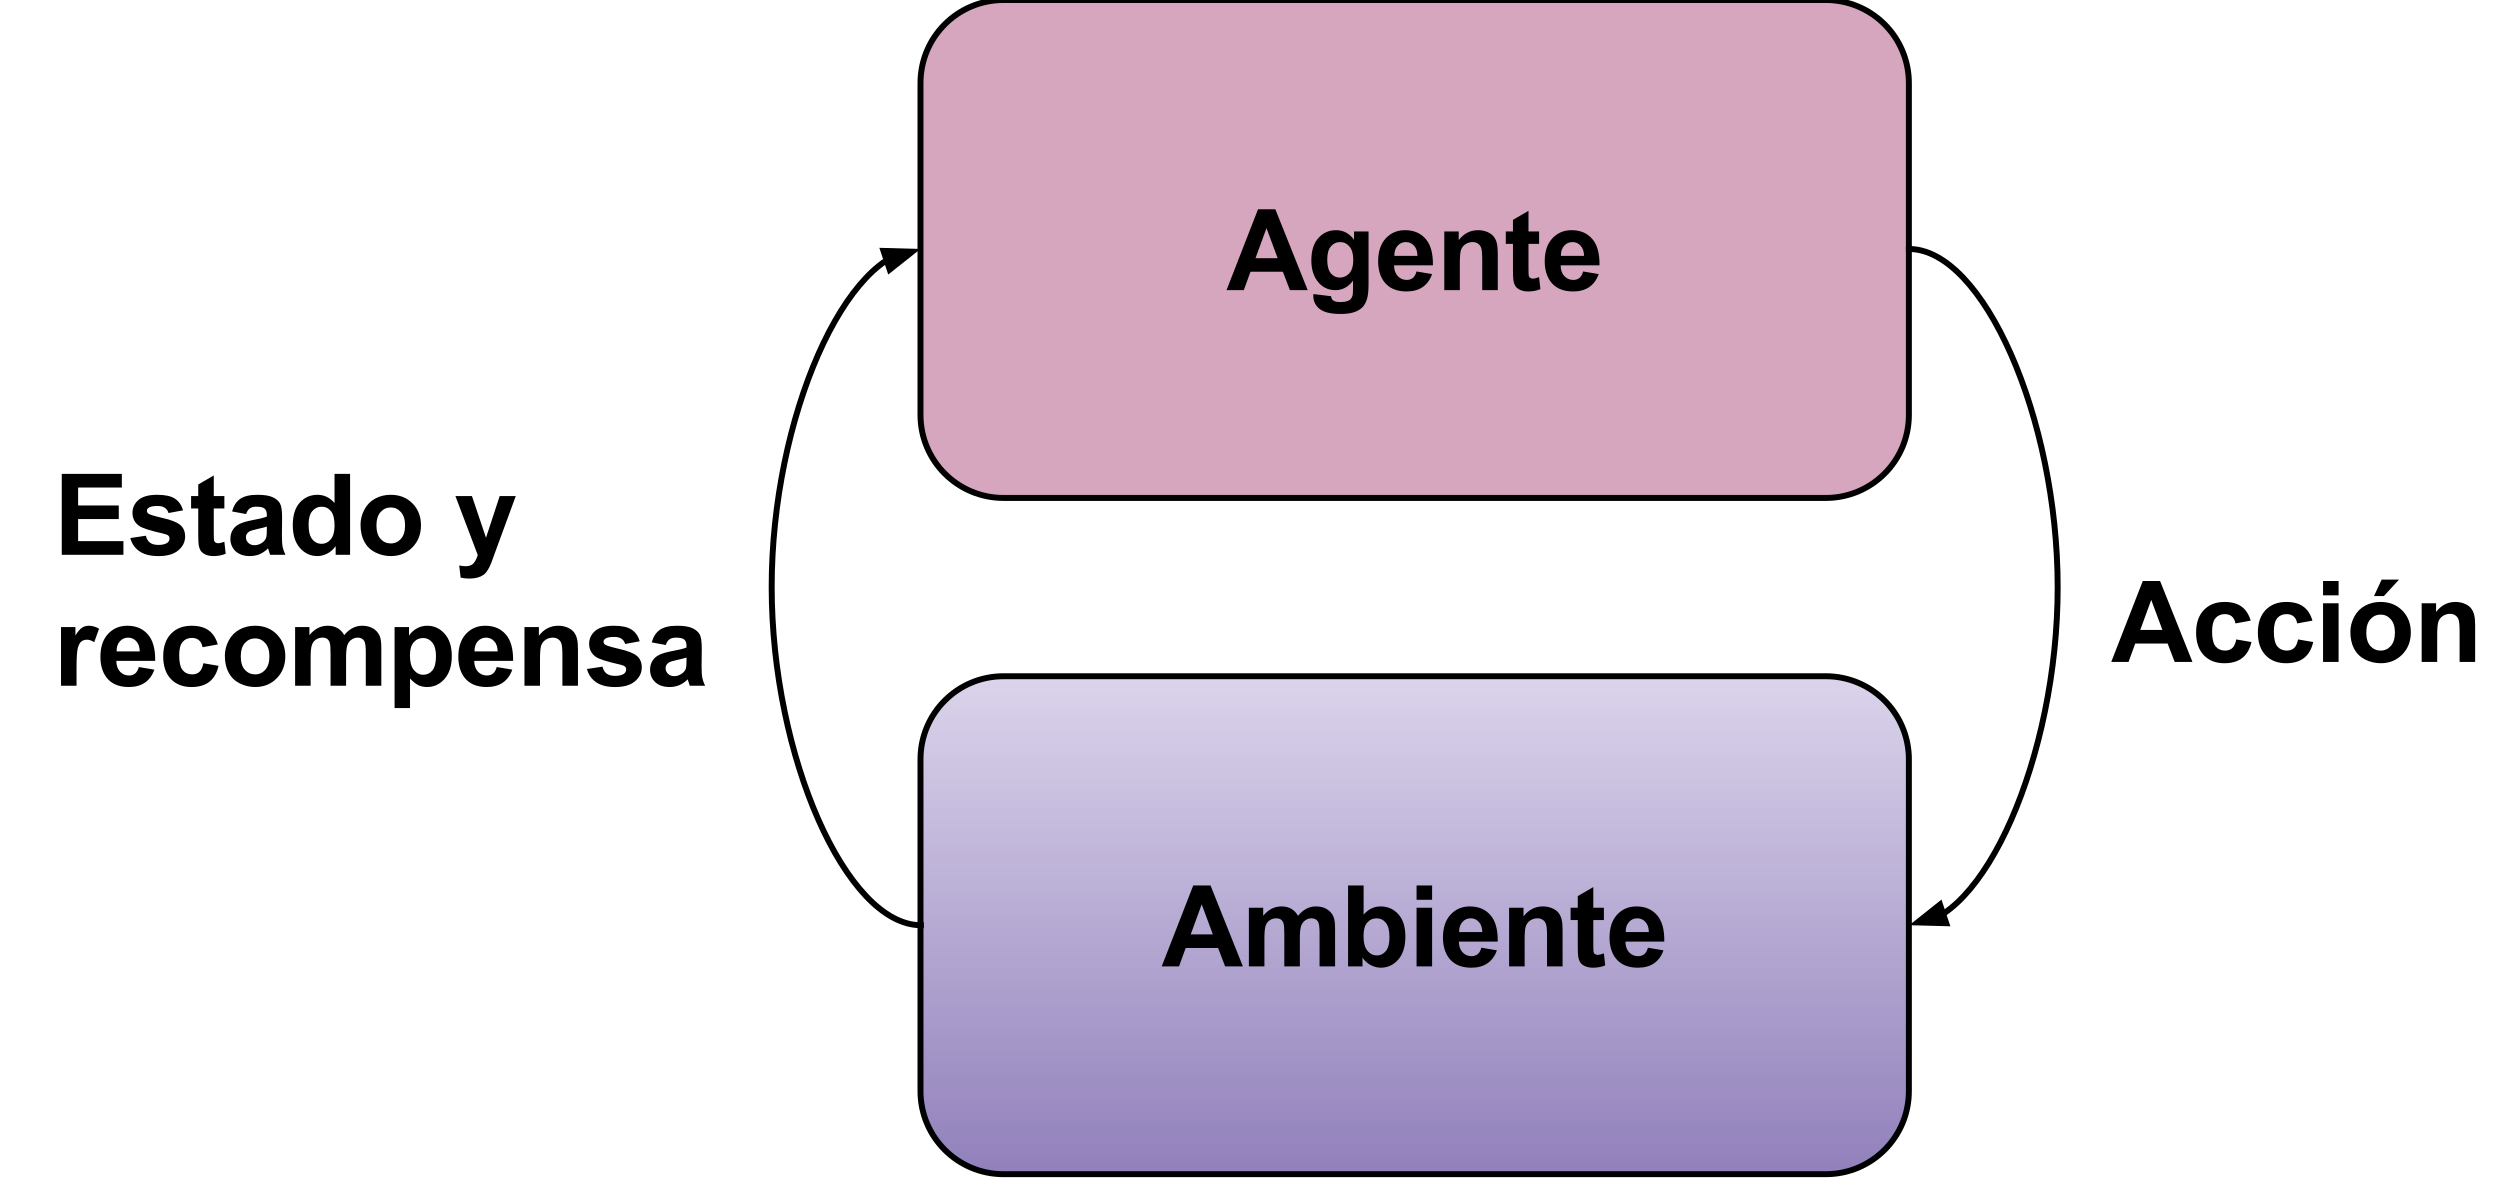 <?xml version="1.0" standalone="yes"?>

<svg version="1.1" viewBox="0.0 0.0 420.0 199.0" fill="none" stroke="none" stroke-linecap="square" stroke-miterlimit="10" xmlns="http://www.w3.org/2000/svg" xmlns:xlink="http://www.w3.org/1999/xlink"><clipPath id="p.0"><path d="m0 0l420.0 0l0 199.0l-420.0 0l0 -199.0z" clip-rule="nonzero"></path></clipPath><g clip-path="url(#p.0)"><path fill="#000000" fill-opacity="0.0" d="m0 0l420.0 0l0 199.0l-420.0 0z" fill-rule="evenodd"></path><path fill="#d5a6bd" d="m154.643 13.943l0 0c0 -7.7 6.242 -13.943 13.943 -13.943l138.162 0c3.698 0 7.244 1.469 9.859 4.084c2.615 2.615 4.084 6.161 4.084 9.859l0 55.768c0 7.7 -6.242 13.943 -13.943 13.943l-138.162 0c-7.7 0 -13.943 -6.242 -13.943 -13.943z" fill-rule="evenodd"></path><path stroke="#000000" stroke-width="1.0" stroke-linejoin="round" stroke-linecap="butt" d="m154.643 13.943l0 0c0 -7.7 6.242 -13.943 13.943 -13.943l138.162 0c3.698 0 7.244 1.469 9.859 4.084c2.615 2.615 4.084 6.161 4.084 9.859l0 55.768c0 7.7 -6.242 13.943 -13.943 13.943l-138.162 0c-7.7 0 -13.943 -6.242 -13.943 -13.943z" fill-rule="evenodd"></path><path fill="#000000" d="m219.693 48.747l-2.984 0l-1.188 -3.094l-5.438 0l-1.125 3.094l-2.906 0l5.297 -13.594l2.906 0l5.438 13.594zm-5.047 -5.375l-1.875 -5.047l-1.844 5.047l3.719 0zm6.004 6.031l2.969 0.359q0.078 0.516 0.344 0.703q0.375 0.281 1.172 0.281q1.031 0 1.531 -0.297q0.344 -0.203 0.516 -0.656q0.125 -0.328 0.125 -1.203l0 -1.438q-1.172 1.594 -2.953 1.594q-1.984 0 -3.141 -1.672q-0.906 -1.328 -0.906 -3.312q0 -2.469 1.188 -3.781q1.188 -1.312 2.969 -1.312q1.828 0 3.016 1.609l0 -1.391l2.438 0l0 8.844q0 1.75 -0.297 2.609q-0.281 0.859 -0.797 1.344q-0.516 0.5 -1.391 0.781q-0.859 0.281 -2.188 0.281q-2.516 0 -3.562 -0.859q-1.047 -0.859 -1.047 -2.172q0 -0.141 0.016 -0.312zm2.328 -5.781q0 1.562 0.609 2.297q0.609 0.719 1.5 0.719q0.953 0 1.609 -0.734q0.656 -0.75 0.656 -2.219q0 -1.531 -0.641 -2.266q-0.625 -0.75 -1.578 -0.75q-0.938 0 -1.547 0.734q-0.609 0.719 -0.609 2.219zm15.005 1.984l2.609 0.438q-0.5 1.438 -1.594 2.188q-1.078 0.734 -2.703 0.734q-2.562 0 -3.797 -1.672q-0.969 -1.344 -0.969 -3.406q0 -2.438 1.266 -3.828q1.281 -1.391 3.25 -1.391q2.188 0 3.453 1.453q1.281 1.453 1.234 4.453l-6.531 0q0.016 1.156 0.625 1.812q0.609 0.641 1.5 0.641q0.609 0 1.031 -0.328q0.422 -0.344 0.625 -1.094zm0.156 -2.625q-0.031 -1.141 -0.594 -1.719q-0.547 -0.594 -1.344 -0.594q-0.859 0 -1.406 0.625q-0.562 0.609 -0.547 1.688l3.891 0zm13.485 5.766l-2.609 0l0 -5.031q0 -1.594 -0.172 -2.062q-0.156 -0.469 -0.531 -0.719q-0.375 -0.266 -0.906 -0.266q-0.688 0 -1.234 0.375q-0.531 0.359 -0.734 0.984q-0.188 0.609 -0.188 2.25l0 4.469l-2.609 0l0 -9.859l2.422 0l0 1.453q1.297 -1.672 3.25 -1.672q0.859 0 1.578 0.312q0.719 0.312 1.078 0.797q0.359 0.484 0.5 1.094q0.156 0.609 0.156 1.75l0 6.125zm6.943 -9.859l0 2.078l-1.781 0l0 3.984q0 1.203 0.047 1.406q0.062 0.188 0.234 0.328q0.188 0.125 0.453 0.125q0.359 0 1.047 -0.25l0.219 2.016q-0.906 0.391 -2.062 0.391q-0.703 0 -1.266 -0.234q-0.562 -0.234 -0.828 -0.609q-0.266 -0.375 -0.375 -1.016q-0.078 -0.453 -0.078 -1.844l0 -4.297l-1.203 0l0 -2.078l1.203 0l0 -1.953l2.609 -1.516l0 3.469l1.781 0zm7.4 6.719l2.609 0.438q-0.5 1.438 -1.594 2.188q-1.078 0.734 -2.703 0.734q-2.562 0 -3.797 -1.672q-0.969 -1.344 -0.969 -3.406q0 -2.438 1.266 -3.828q1.281 -1.391 3.25 -1.391q2.188 0 3.453 1.453q1.281 1.453 1.234 4.453l-6.531 0q0.016 1.156 0.625 1.812q0.609 0.641 1.5 0.641q0.609 0 1.031 -0.328q0.422 -0.344 0.625 -1.094zm0.156 -2.625q-0.031 -1.141 -0.594 -1.719q-0.547 -0.594 -1.344 -0.594q-0.859 0 -1.406 0.625q-0.562 0.609 -0.547 1.688l3.891 0z" fill-rule="nonzero"></path><defs><linearGradient id="p.1" gradientUnits="userSpaceOnUse" gradientTransform="matrix(9.146 0.0 0.0 9.146 0.0 0.0)" spreadMethod="pad" x1="16.908" y1="12.421" x2="16.908" y2="21.568"><stop offset="0.0" stop-color="#dbd4eb"></stop><stop offset="1.0" stop-color="#9180bb"></stop></linearGradient></defs><path fill="url(#p.1)" d="m154.643 127.551l0 0c0 -7.7 6.242 -13.943 13.943 -13.943l138.162 0c3.698 0 7.244 1.469 9.859 4.084c2.615 2.615 4.084 6.161 4.084 9.859l0 55.768c0 7.7 -6.242 13.943 -13.943 13.943l-138.162 0c-7.7 0 -13.943 -6.242 -13.943 -13.943z" fill-rule="evenodd"></path><path stroke="#000000" stroke-width="1.0" stroke-linejoin="round" stroke-linecap="butt" d="m154.643 127.551l0 0c0 -7.7 6.242 -13.943 13.943 -13.943l138.162 0c3.698 0 7.244 1.469 9.859 4.084c2.615 2.615 4.084 6.161 4.084 9.859l0 55.768c0 7.7 -6.242 13.943 -13.943 13.943l-138.162 0c-7.7 0 -13.943 -6.242 -13.943 -13.943z" fill-rule="evenodd"></path><path fill="#000000" d="m208.807 162.356l-2.984 0l-1.188 -3.094l-5.438 0l-1.125 3.094l-2.906 0l5.297 -13.594l2.906 0l5.438 13.594zm-5.047 -5.375l-1.875 -5.047l-1.844 5.047l3.719 0zm6.051 -4.484l2.406 0l0 1.359q1.281 -1.578 3.062 -1.578q0.953 0 1.641 0.391q0.703 0.391 1.141 1.188q0.656 -0.797 1.406 -1.188q0.75 -0.391 1.609 -0.391q1.078 0 1.828 0.453q0.75 0.438 1.125 1.281q0.266 0.641 0.266 2.047l0 6.297l-2.609 0l0 -5.625q0 -1.469 -0.266 -1.906q-0.359 -0.547 -1.109 -0.547q-0.547 0 -1.031 0.344q-0.484 0.328 -0.703 0.969q-0.203 0.641 -0.203 2.031l0 4.734l-2.609 0l0 -5.406q0 -1.438 -0.141 -1.844q-0.141 -0.422 -0.438 -0.625q-0.281 -0.203 -0.781 -0.203q-0.609 0 -1.094 0.328q-0.484 0.312 -0.688 0.938q-0.203 0.609 -0.203 2.031l0 4.781l-2.609 0l0 -9.859zm16.667 9.859l0 -13.594l2.609 0l0 4.891q1.203 -1.375 2.859 -1.375q1.797 0 2.969 1.312q1.188 1.297 1.188 3.734q0 2.531 -1.203 3.891q-1.203 1.359 -2.922 1.359q-0.844 0 -1.672 -0.422q-0.812 -0.422 -1.406 -1.25l0 1.453l-2.422 0zm2.594 -5.141q0 1.531 0.484 2.266q0.672 1.031 1.797 1.031q0.859 0 1.469 -0.734q0.609 -0.734 0.609 -2.328q0 -1.688 -0.609 -2.422q-0.609 -0.75 -1.578 -0.75q-0.938 0 -1.562 0.734q-0.609 0.719 -0.609 2.203zm8.912 -6.047l0 -2.406l2.609 0l0 2.406l-2.609 0zm0 11.188l0 -9.859l2.609 0l0 9.859l-2.609 0zm10.886 -3.141l2.609 0.438q-0.5 1.438 -1.594 2.188q-1.078 0.734 -2.703 0.734q-2.562 0 -3.797 -1.672q-0.969 -1.344 -0.969 -3.406q0 -2.438 1.266 -3.828q1.281 -1.391 3.25 -1.391q2.188 0 3.453 1.453q1.281 1.453 1.234 4.453l-6.531 0q0.016 1.156 0.625 1.812q0.609 0.641 1.5 0.641q0.609 0 1.031 -0.328q0.422 -0.344 0.625 -1.094zm0.156 -2.625q-0.031 -1.141 -0.594 -1.719q-0.547 -0.594 -1.344 -0.594q-0.859 0 -1.406 0.625q-0.562 0.609 -0.547 1.688l3.891 0zm13.485 5.766l-2.609 0l0 -5.031q0 -1.594 -0.172 -2.062q-0.156 -0.469 -0.531 -0.719q-0.375 -0.266 -0.906 -0.266q-0.688 0 -1.234 0.375q-0.531 0.359 -0.734 0.984q-0.188 0.609 -0.188 2.25l0 4.469l-2.609 0l0 -9.859l2.422 0l0 1.453q1.297 -1.672 3.25 -1.672q0.859 0 1.578 0.312q0.719 0.312 1.078 0.797q0.359 0.484 0.5 1.094q0.156 0.609 0.156 1.75l0 6.125zm6.943 -9.859l0 2.078l-1.781 0l0 3.984q0 1.203 0.047 1.406q0.062 0.188 0.234 0.328q0.188 0.125 0.453 0.125q0.359 0 1.047 -0.25l0.219 2.016q-0.906 0.391 -2.062 0.391q-0.703 0 -1.266 -0.234q-0.562 -0.234 -0.828 -0.609q-0.266 -0.375 -0.375 -1.016q-0.078 -0.453 -0.078 -1.844l0 -4.297l-1.203 0l0 -2.078l1.203 0l0 -1.953l2.609 -1.516l0 3.469l1.781 0zm7.4 6.719l2.609 0.438q-0.5 1.438 -1.594 2.188q-1.078 0.734 -2.703 0.734q-2.562 0 -3.797 -1.672q-0.969 -1.344 -0.969 -3.406q0 -2.438 1.266 -3.828q1.281 -1.391 3.25 -1.391q2.188 0 3.453 1.453q1.281 1.453 1.234 4.453l-6.531 0q0.016 1.156 0.625 1.812q0.609 0.641 1.5 0.641q0.609 0 1.031 -0.328q0.422 -0.344 0.625 -1.094zm0.156 -2.625q-0.031 -1.141 -0.594 -1.719q-0.547 -0.594 -1.344 -0.594q-0.859 0 -1.406 0.625q-0.562 0.609 -0.547 1.688l3.891 0z" fill-rule="nonzero"></path><path fill="#000000" fill-opacity="0.0" d="m154.643 41.827c-12.5 0 -25.008 28.402 -25.0 56.803c0.008 28.402 12.531 56.803 25.063 56.803" fill-rule="evenodd"></path><path stroke="#000000" stroke-width="1.0" stroke-linejoin="round" stroke-linecap="butt" d="m148.95 43.721l-0.119 0.078c-0.381 0.256 -0.76 0.535 -1.137 0.836c-0.754 0.603 -1.499 1.297 -2.231 2.073c-2.93 3.106 -5.665 7.544 -8.01 12.869c-4.688 10.651 -7.813 24.851 -7.81 39.052c0.008 28.402 12.531 56.803 25.063 56.803" fill-rule="evenodd"></path><path fill="#000000" stroke="#000000" stroke-width="1.0" stroke-linecap="butt" d="m149.471 45.288l3.785 -3l-4.827 -0.135z" fill-rule="evenodd"></path><path fill="#000000" fill-opacity="0.0" d="m320.69 41.827c12.5 0 24.992 28.402 25.0 56.803c0.008 28.402 -12.469 56.803 -24.937 56.803" fill-rule="evenodd"></path><path stroke="#000000" stroke-width="1.0" stroke-linejoin="round" stroke-linecap="butt" d="m320.69 41.827c12.5 0 24.992 28.402 25.0 56.803c0.004 14.201 -3.113 28.402 -7.79 39.052c-2.338 5.325 -5.067 9.763 -7.989 12.869c-0.731 0.777 -1.474 1.47 -2.226 2.073c-0.376 0.302 -0.754 0.581 -1.134 0.836l-0.107 0.07" fill-rule="evenodd"></path><path fill="#000000" stroke="#000000" stroke-width="1.0" stroke-linecap="butt" d="m325.92 151.965l-3.781 3.005l4.828 0.128z" fill-rule="evenodd"></path><path fill="#000000" fill-opacity="0.0" d="m345.69 84.283l93.795 0l0 28.693l-93.795 0z" fill-rule="evenodd"></path><path fill="#000000" d="m368.331 111.203l-2.984 0l-1.188 -3.094l-5.438 0l-1.125 3.094l-2.906 0l5.297 -13.594l2.906 0l5.438 13.594zm-5.047 -5.375l-1.875 -5.047l-1.844 5.047l3.719 0zm14.832 -1.562l-2.562 0.469q-0.141 -0.781 -0.594 -1.172q-0.453 -0.391 -1.188 -0.391q-0.984 0 -1.562 0.672q-0.578 0.672 -0.578 2.25q0 1.766 0.578 2.484q0.594 0.719 1.594 0.719q0.75 0 1.219 -0.422q0.469 -0.422 0.672 -1.453l2.547 0.438q-0.391 1.766 -1.531 2.672q-1.125 0.891 -3.031 0.891q-2.156 0 -3.453 -1.359q-1.281 -1.359 -1.281 -3.781q0 -2.438 1.297 -3.797q1.297 -1.359 3.484 -1.359q1.797 0 2.859 0.781q1.062 0.766 1.531 2.359zm10.376 0l-2.562 0.469q-0.141 -0.781 -0.594 -1.172q-0.453 -0.391 -1.188 -0.391q-0.984 0 -1.562 0.672q-0.578 0.672 -0.578 2.25q0 1.766 0.578 2.484q0.594 0.719 1.594 0.719q0.75 0 1.219 -0.422q0.469 -0.422 0.672 -1.453l2.547 0.438q-0.391 1.766 -1.531 2.672q-1.125 0.891 -3.031 0.891q-2.156 0 -3.453 -1.359q-1.281 -1.359 -1.281 -3.781q0 -2.438 1.297 -3.797q1.297 -1.359 3.484 -1.359q1.797 0 2.859 0.781q1.062 0.766 1.531 2.359zm1.782 -4.25l0 -2.406l2.609 0l0 2.406l-2.609 0zm0 11.188l0 -9.859l2.609 0l0 9.859l-2.609 0zm4.59 -5.062q0 -1.297 0.641 -2.516q0.641 -1.219 1.812 -1.859q1.172 -0.641 2.609 -0.641q2.25 0 3.672 1.453q1.422 1.453 1.422 3.672q0 2.234 -1.438 3.703q-1.438 1.469 -3.625 1.469q-1.359 0 -2.594 -0.609q-1.219 -0.609 -1.859 -1.797q-0.641 -1.188 -0.641 -2.875zm2.672 0.141q0 1.469 0.688 2.25q0.703 0.766 1.719 0.766q1.016 0 1.703 -0.766q0.703 -0.781 0.703 -2.266q0 -1.453 -0.703 -2.234q-0.688 -0.781 -1.703 -0.781q-1.016 0 -1.719 0.781q-0.688 0.781 -0.688 2.25zm1.297 -6.141l1.281 -2.766l2.922 0l-2.547 2.766l-1.656 0zm16.99 11.062l-2.609 0l0 -5.031q0 -1.594 -0.172 -2.062q-0.156 -0.469 -0.531 -0.719q-0.375 -0.266 -0.906 -0.266q-0.688 0 -1.234 0.375q-0.531 0.359 -0.734 0.984q-0.188 0.609 -0.188 2.25l0 4.469l-2.609 0l0 -9.859l2.422 0l0 1.453q1.297 -1.672 3.25 -1.672q0.859 0 1.578 0.312q0.719 0.312 1.078 0.797q0.359 0.484 0.5 1.094q0.156 0.609 0.156 1.75l0 6.125z" fill-rule="nonzero"></path><path fill="#000000" fill-opacity="0.0" d="m0 67.811l135.622 0l0 16.472l-135.622 0z" fill-rule="evenodd"></path><path fill="#000000" d="m10.375 93.203l0 -13.594l10.094 0l0 2.297l-7.344 0l0 3.016l6.828 0l0 2.281l-6.828 0l0 3.703l7.609 0l0 2.297l-10.359 0zm11.522 -2.812l2.609 -0.391q0.172 0.75 0.672 1.156q0.516 0.391 1.438 0.391q1.0 0 1.516 -0.375q0.344 -0.266 0.344 -0.703q0 -0.297 -0.188 -0.484q-0.188 -0.188 -0.875 -0.344q-3.141 -0.703 -4.0 -1.266q-1.156 -0.797 -1.156 -2.219q0 -1.281 1.0 -2.156q1.016 -0.875 3.141 -0.875q2.031 0 3.0 0.656q0.984 0.656 1.359 1.953l-2.453 0.453q-0.156 -0.578 -0.609 -0.875q-0.438 -0.312 -1.25 -0.312q-1.031 0 -1.469 0.297q-0.297 0.203 -0.297 0.516q0 0.281 0.25 0.484q0.359 0.25 2.438 0.734q2.078 0.469 2.906 1.156q0.828 0.688 0.828 1.938q0 1.359 -1.141 2.328q-1.125 0.969 -3.344 0.969q-2.016 0 -3.188 -0.812q-1.172 -0.812 -1.531 -2.219zm15.798 -7.047l0 2.078l-1.781 0l0 3.984q0 1.203 0.047 1.406q0.062 0.188 0.234 0.328q0.188 0.125 0.453 0.125q0.359 0 1.047 -0.25l0.219 2.016q-0.906 0.391 -2.062 0.391q-0.703 0 -1.266 -0.234q-0.562 -0.234 -0.828 -0.609q-0.266 -0.375 -0.375 -1.016q-0.078 -0.453 -0.078 -1.844l0 -4.297l-1.203 0l0 -2.078l1.203 0l0 -1.953l2.609 -1.516l0 3.469l1.781 0zm3.65 3.016l-2.359 -0.438q0.391 -1.422 1.359 -2.109q0.984 -0.688 2.906 -0.688q1.734 0 2.594 0.422q0.859 0.406 1.203 1.047q0.344 0.625 0.344 2.328l-0.031 3.047q0 1.297 0.125 1.922q0.125 0.609 0.469 1.312l-2.578 0q-0.094 -0.266 -0.25 -0.766q-0.062 -0.234 -0.094 -0.312q-0.656 0.656 -1.422 0.984q-0.766 0.312 -1.625 0.312q-1.516 0 -2.406 -0.812q-0.875 -0.828 -0.875 -2.094q0 -0.844 0.391 -1.484q0.406 -0.656 1.125 -1.0q0.719 -0.359 2.078 -0.625q1.828 -0.328 2.531 -0.625l0 -0.266q0 -0.75 -0.375 -1.062q-0.359 -0.328 -1.391 -0.328q-0.703 0 -1.094 0.281q-0.391 0.266 -0.625 0.953zm3.484 2.109q-0.5 0.172 -1.594 0.406q-1.078 0.234 -1.406 0.453q-0.516 0.359 -0.516 0.922q0 0.547 0.406 0.953q0.406 0.391 1.047 0.391q0.703 0 1.344 -0.469q0.469 -0.359 0.625 -0.859q0.094 -0.344 0.094 -1.281l0 -0.516zm13.985 4.734l-2.422 0l0 -1.453q-0.609 0.844 -1.438 1.266q-0.812 0.406 -1.641 0.406q-1.703 0 -2.922 -1.359q-1.203 -1.375 -1.203 -3.828q0 -2.5 1.172 -3.797q1.188 -1.312 2.984 -1.312q1.656 0 2.859 1.375l0 -4.891l2.609 0l0 13.594zm-6.969 -5.141q0 1.578 0.438 2.281q0.641 1.016 1.766 1.016q0.906 0 1.531 -0.766q0.625 -0.766 0.625 -2.281q0 -1.703 -0.609 -2.438q-0.609 -0.75 -1.562 -0.75q-0.938 0 -1.562 0.734q-0.625 0.734 -0.625 2.203zm8.724 0.078q0 -1.297 0.641 -2.516q0.641 -1.219 1.812 -1.859q1.172 -0.641 2.609 -0.641q2.25 0 3.672 1.453q1.422 1.453 1.422 3.672q0 2.234 -1.438 3.703q-1.438 1.469 -3.625 1.469q-1.359 0 -2.594 -0.609q-1.219 -0.609 -1.859 -1.797q-0.641 -1.188 -0.641 -2.875zm2.672 0.141q0 1.469 0.688 2.25q0.703 0.766 1.719 0.766q1.016 0 1.703 -0.766q0.703 -0.781 0.703 -2.266q0 -1.453 -0.703 -2.234q-0.688 -0.781 -1.703 -0.781q-1.016 0 -1.719 0.781q-0.688 0.781 -0.688 2.25zm13.267 -4.938l2.781 0l2.359 7.0l2.297 -7.0l2.703 0l-3.484 9.484l-0.625 1.719q-0.344 0.859 -0.656 1.312q-0.297 0.469 -0.703 0.75q-0.406 0.281 -1.0 0.438q-0.594 0.156 -1.328 0.156q-0.75 0 -1.469 -0.156l-0.234 -2.047q0.609 0.125 1.094 0.125q0.922 0 1.344 -0.531q0.438 -0.531 0.672 -1.359l-3.75 -9.891z" fill-rule="nonzero"></path><path fill="#000000" d="m12.859 115.203l-2.609 0l0 -9.859l2.422 0l0 1.406q0.625 -0.984 1.109 -1.297q0.5 -0.328 1.141 -0.328q0.891 0 1.719 0.5l-0.812 2.266q-0.656 -0.422 -1.219 -0.422q-0.547 0 -0.938 0.297q-0.375 0.297 -0.594 1.094q-0.219 0.781 -0.219 3.297l0 3.047zm10.463 -3.141l2.609 0.438q-0.5 1.438 -1.594 2.188q-1.078 0.734 -2.703 0.734q-2.562 0 -3.797 -1.672q-0.969 -1.344 -0.969 -3.406q0 -2.438 1.266 -3.828q1.281 -1.391 3.25 -1.391q2.188 0 3.453 1.453q1.281 1.453 1.234 4.453l-6.531 0q0.016 1.156 0.625 1.812q0.609 0.641 1.5 0.641q0.609 0 1.031 -0.328q0.422 -0.344 0.625 -1.094zm0.156 -2.625q-0.031 -1.141 -0.594 -1.719q-0.547 -0.594 -1.344 -0.594q-0.859 0 -1.406 0.625q-0.562 0.609 -0.547 1.688l3.891 0zm13.11 -1.172l-2.562 0.469q-0.141 -0.781 -0.594 -1.172q-0.453 -0.391 -1.188 -0.391q-0.984 0 -1.562 0.672q-0.578 0.672 -0.578 2.25q0 1.766 0.578 2.484q0.594 0.719 1.594 0.719q0.75 0 1.219 -0.422q0.469 -0.422 0.672 -1.453l2.547 0.438q-0.391 1.766 -1.531 2.672q-1.125 0.891 -3.031 0.891q-2.156 0 -3.453 -1.359q-1.281 -1.359 -1.281 -3.781q0 -2.438 1.297 -3.797q1.297 -1.359 3.484 -1.359q1.797 0 2.859 0.781q1.062 0.766 1.531 2.359zm1.188 1.875q0 -1.297 0.641 -2.516q0.641 -1.219 1.812 -1.859q1.172 -0.641 2.609 -0.641q2.25 0 3.672 1.453q1.422 1.453 1.422 3.672q0 2.234 -1.438 3.703q-1.438 1.469 -3.625 1.469q-1.359 0 -2.594 -0.609q-1.219 -0.609 -1.859 -1.797q-0.641 -1.188 -0.641 -2.875zm2.672 0.141q0 1.469 0.688 2.25q0.703 0.766 1.719 0.766q1.016 0 1.703 -0.766q0.703 -0.781 0.703 -2.266q0 -1.453 -0.703 -2.234q-0.688 -0.781 -1.703 -0.781q-1.016 0 -1.719 0.781q-0.688 0.781 -0.688 2.25zm9.13 -4.938l2.406 0l0 1.359q1.281 -1.578 3.062 -1.578q0.953 0 1.641 0.391q0.703 0.391 1.141 1.188q0.656 -0.797 1.406 -1.188q0.75 -0.391 1.609 -0.391q1.078 0 1.828 0.453q0.75 0.438 1.125 1.281q0.266 0.641 0.266 2.047l0 6.297l-2.609 0l0 -5.625q0 -1.469 -0.266 -1.906q-0.359 -0.547 -1.109 -0.547q-0.547 0 -1.031 0.344q-0.484 0.328 -0.703 0.969q-0.203 0.641 -0.203 2.031l0 4.734l-2.609 0l0 -5.406q0 -1.438 -0.141 -1.844q-0.141 -0.422 -0.438 -0.625q-0.281 -0.203 -0.781 -0.203q-0.609 0 -1.094 0.328q-0.484 0.312 -0.688 0.938q-0.203 0.609 -0.203 2.031l0 4.781l-2.609 0l0 -9.859zm16.713 0l2.422 0l0 1.453q0.469 -0.734 1.281 -1.203q0.812 -0.469 1.797 -0.469q1.703 0 2.906 1.344q1.203 1.344 1.203 3.75q0 2.469 -1.219 3.844q-1.203 1.359 -2.922 1.359q-0.812 0 -1.484 -0.312q-0.656 -0.328 -1.391 -1.125l0 4.969l-2.594 0l0 -13.609zm2.578 4.766q0 1.656 0.656 2.453q0.656 0.797 1.594 0.797q0.922 0 1.516 -0.719q0.609 -0.734 0.609 -2.406q0 -1.547 -0.625 -2.297q-0.625 -0.75 -1.531 -0.75q-0.969 0 -1.594 0.734q-0.625 0.734 -0.625 2.188zm14.583 1.953l2.609 0.438q-0.5 1.438 -1.594 2.188q-1.078 0.734 -2.703 0.734q-2.562 0 -3.797 -1.672q-0.969 -1.344 -0.969 -3.406q0 -2.438 1.266 -3.828q1.281 -1.391 3.25 -1.391q2.188 0 3.453 1.453q1.281 1.453 1.234 4.453l-6.531 0q0.016 1.156 0.625 1.812q0.609 0.641 1.5 0.641q0.609 0 1.031 -0.328q0.422 -0.344 0.625 -1.094zm0.156 -2.625q-0.031 -1.141 -0.594 -1.719q-0.547 -0.594 -1.344 -0.594q-0.859 0 -1.406 0.625q-0.562 0.609 -0.547 1.688l3.891 0zm13.485 5.766l-2.609 0l0 -5.031q0 -1.594 -0.172 -2.062q-0.156 -0.469 -0.531 -0.719q-0.375 -0.266 -0.906 -0.266q-0.688 0 -1.234 0.375q-0.531 0.359 -0.734 0.984q-0.188 0.609 -0.188 2.25l0 4.469l-2.609 0l0 -9.859l2.422 0l0 1.453q1.297 -1.672 3.25 -1.672q0.859 0 1.578 0.312q0.719 0.312 1.078 0.797q0.359 0.484 0.5 1.094q0.156 0.609 0.156 1.75l0 6.125zm1.521 -2.812l2.609 -0.391q0.172 0.75 0.672 1.156q0.516 0.391 1.438 0.391q1.0 0 1.516 -0.375q0.344 -0.266 0.344 -0.703q0 -0.297 -0.188 -0.484q-0.188 -0.188 -0.875 -0.344q-3.141 -0.703 -4.0 -1.266q-1.156 -0.797 -1.156 -2.219q0 -1.281 1.0 -2.156q1.016 -0.875 3.141 -0.875q2.031 0 3.0 0.656q0.984 0.656 1.359 1.953l-2.453 0.453q-0.156 -0.578 -0.609 -0.875q-0.438 -0.312 -1.25 -0.312q-1.031 0 -1.469 0.297q-0.297 0.203 -0.297 0.516q0 0.281 0.25 0.484q0.359 0.25 2.438 0.734q2.078 0.469 2.906 1.156q0.828 0.688 0.828 1.938q0 1.359 -1.141 2.328q-1.125 0.969 -3.344 0.969q-2.016 0 -3.188 -0.812q-1.172 -0.812 -1.531 -2.219zm13.235 -4.031l-2.359 -0.438q0.391 -1.422 1.359 -2.109q0.984 -0.688 2.906 -0.688q1.734 0 2.594 0.422q0.859 0.406 1.203 1.047q0.344 0.625 0.344 2.328l-0.031 3.047q0 1.297 0.125 1.922q0.125 0.609 0.469 1.312l-2.578 0q-0.094 -0.266 -0.25 -0.766q-0.062 -0.234 -0.094 -0.312q-0.656 0.656 -1.422 0.984q-0.766 0.312 -1.625 0.312q-1.516 0 -2.406 -0.812q-0.875 -0.828 -0.875 -2.094q0 -0.844 0.391 -1.484q0.406 -0.656 1.125 -1.0q0.719 -0.359 2.078 -0.625q1.828 -0.328 2.531 -0.625l0 -0.266q0 -0.75 -0.375 -1.062q-0.359 -0.328 -1.391 -0.328q-0.703 0 -1.094 0.281q-0.391 0.266 -0.625 0.953zm3.484 2.109q-0.5 0.172 -1.594 0.406q-1.078 0.234 -1.406 0.453q-0.516 0.359 -0.516 0.922q0 0.547 0.406 0.953q0.406 0.391 1.047 0.391q0.703 0 1.344 -0.469q0.469 -0.359 0.625 -0.859q0.094 -0.344 0.094 -1.281l0 -0.516z" fill-rule="nonzero"></path></g></svg>

